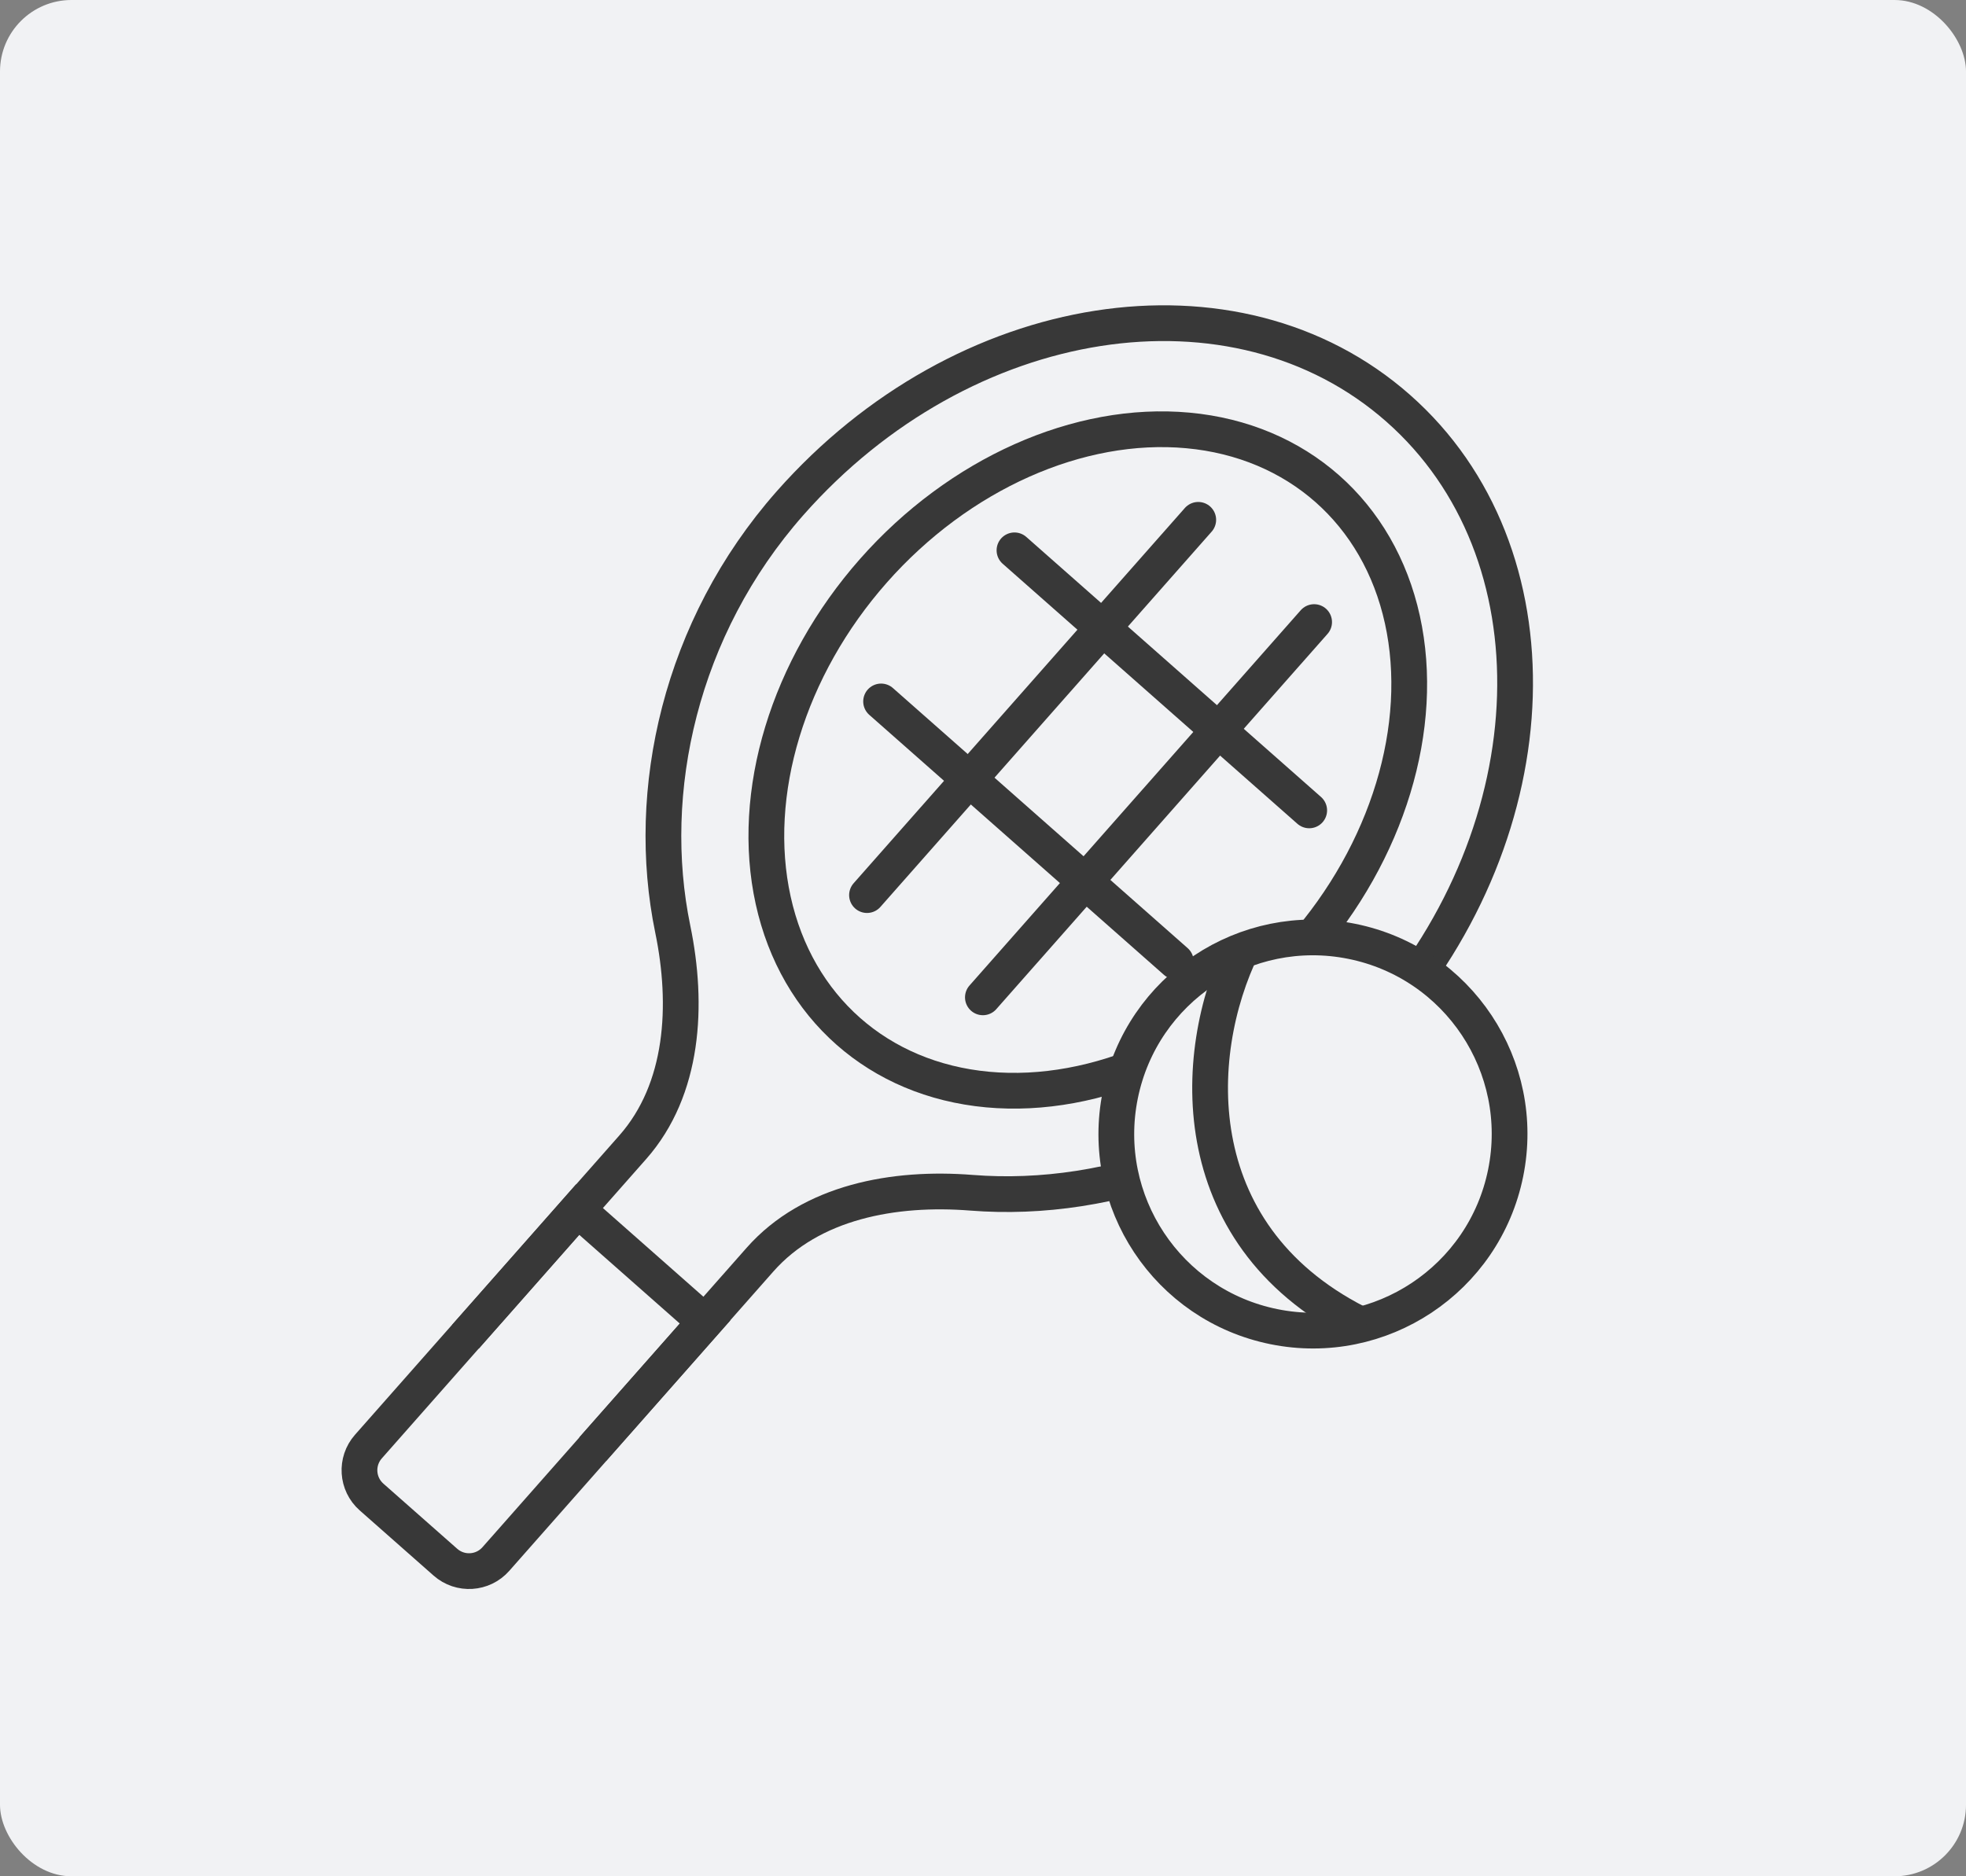<svg width="220" height="210" viewBox="0 0 220 210" fill="none" xmlns="http://www.w3.org/2000/svg">
<rect x="0" y="0" width="220" height="210" fill="#808080" stroke="none"/>
<g clip-path="url(#clip0_1625_6430)">
<rect width="220" height="210" rx="8" fill="#F1F2F4"/>
<ellipse cx="121.726" cy="85.061" rx="32" ry="40.5" transform="rotate(41.429 121.726 85.061)" stroke="#383838" stroke-width="4"/>
<path d="M66.32 162.201L85.047 140.981C90.779 134.486 100.076 132.814 108.712 133.497C124.412 134.741 142.075 128.501 154.386 114.551C173.754 92.604 174.686 61.778 156.466 45.699C138.246 29.619 107.774 34.375 88.406 56.322C76.095 70.272 72.099 88.573 75.285 103.997C77.037 112.481 76.533 121.914 70.802 128.409L52.074 149.629" stroke="#383838" stroke-width="4"/>
<path d="M64.636 135.377L78.899 147.965L55.488 174.492C54.026 176.149 51.498 176.307 49.842 174.845L41.577 167.551C39.921 166.089 39.763 163.561 41.225 161.905L64.636 135.377Z" stroke="#383838" stroke-width="4"/>
<path d="M134.087 58.181L97.02 100.182M147.054 69.624L109.987 111.626" stroke="#383838" stroke-width="4" stroke-linecap="round"/>
<path d="M113.522 61.595L146.503 90.701M98.596 78.508L131.577 107.615" stroke="#383838" stroke-width="4" stroke-linecap="round"/>
<circle cx="146.923" cy="126.923" r="22" transform="rotate(11.429 146.923 126.923)" fill="#F1F2F4" stroke="#383838" stroke-width="4"/>
<path d="M139.079 105.952C133.085 118.19 132.439 138.795 152.763 148.508" stroke="#383838" stroke-width="4"/>
</g>
<defs>
<clipPath id="clip0_1625_6430">
<rect width="220" height="210" rx="8" fill="white"/>
</clipPath>
</defs>
</svg>
